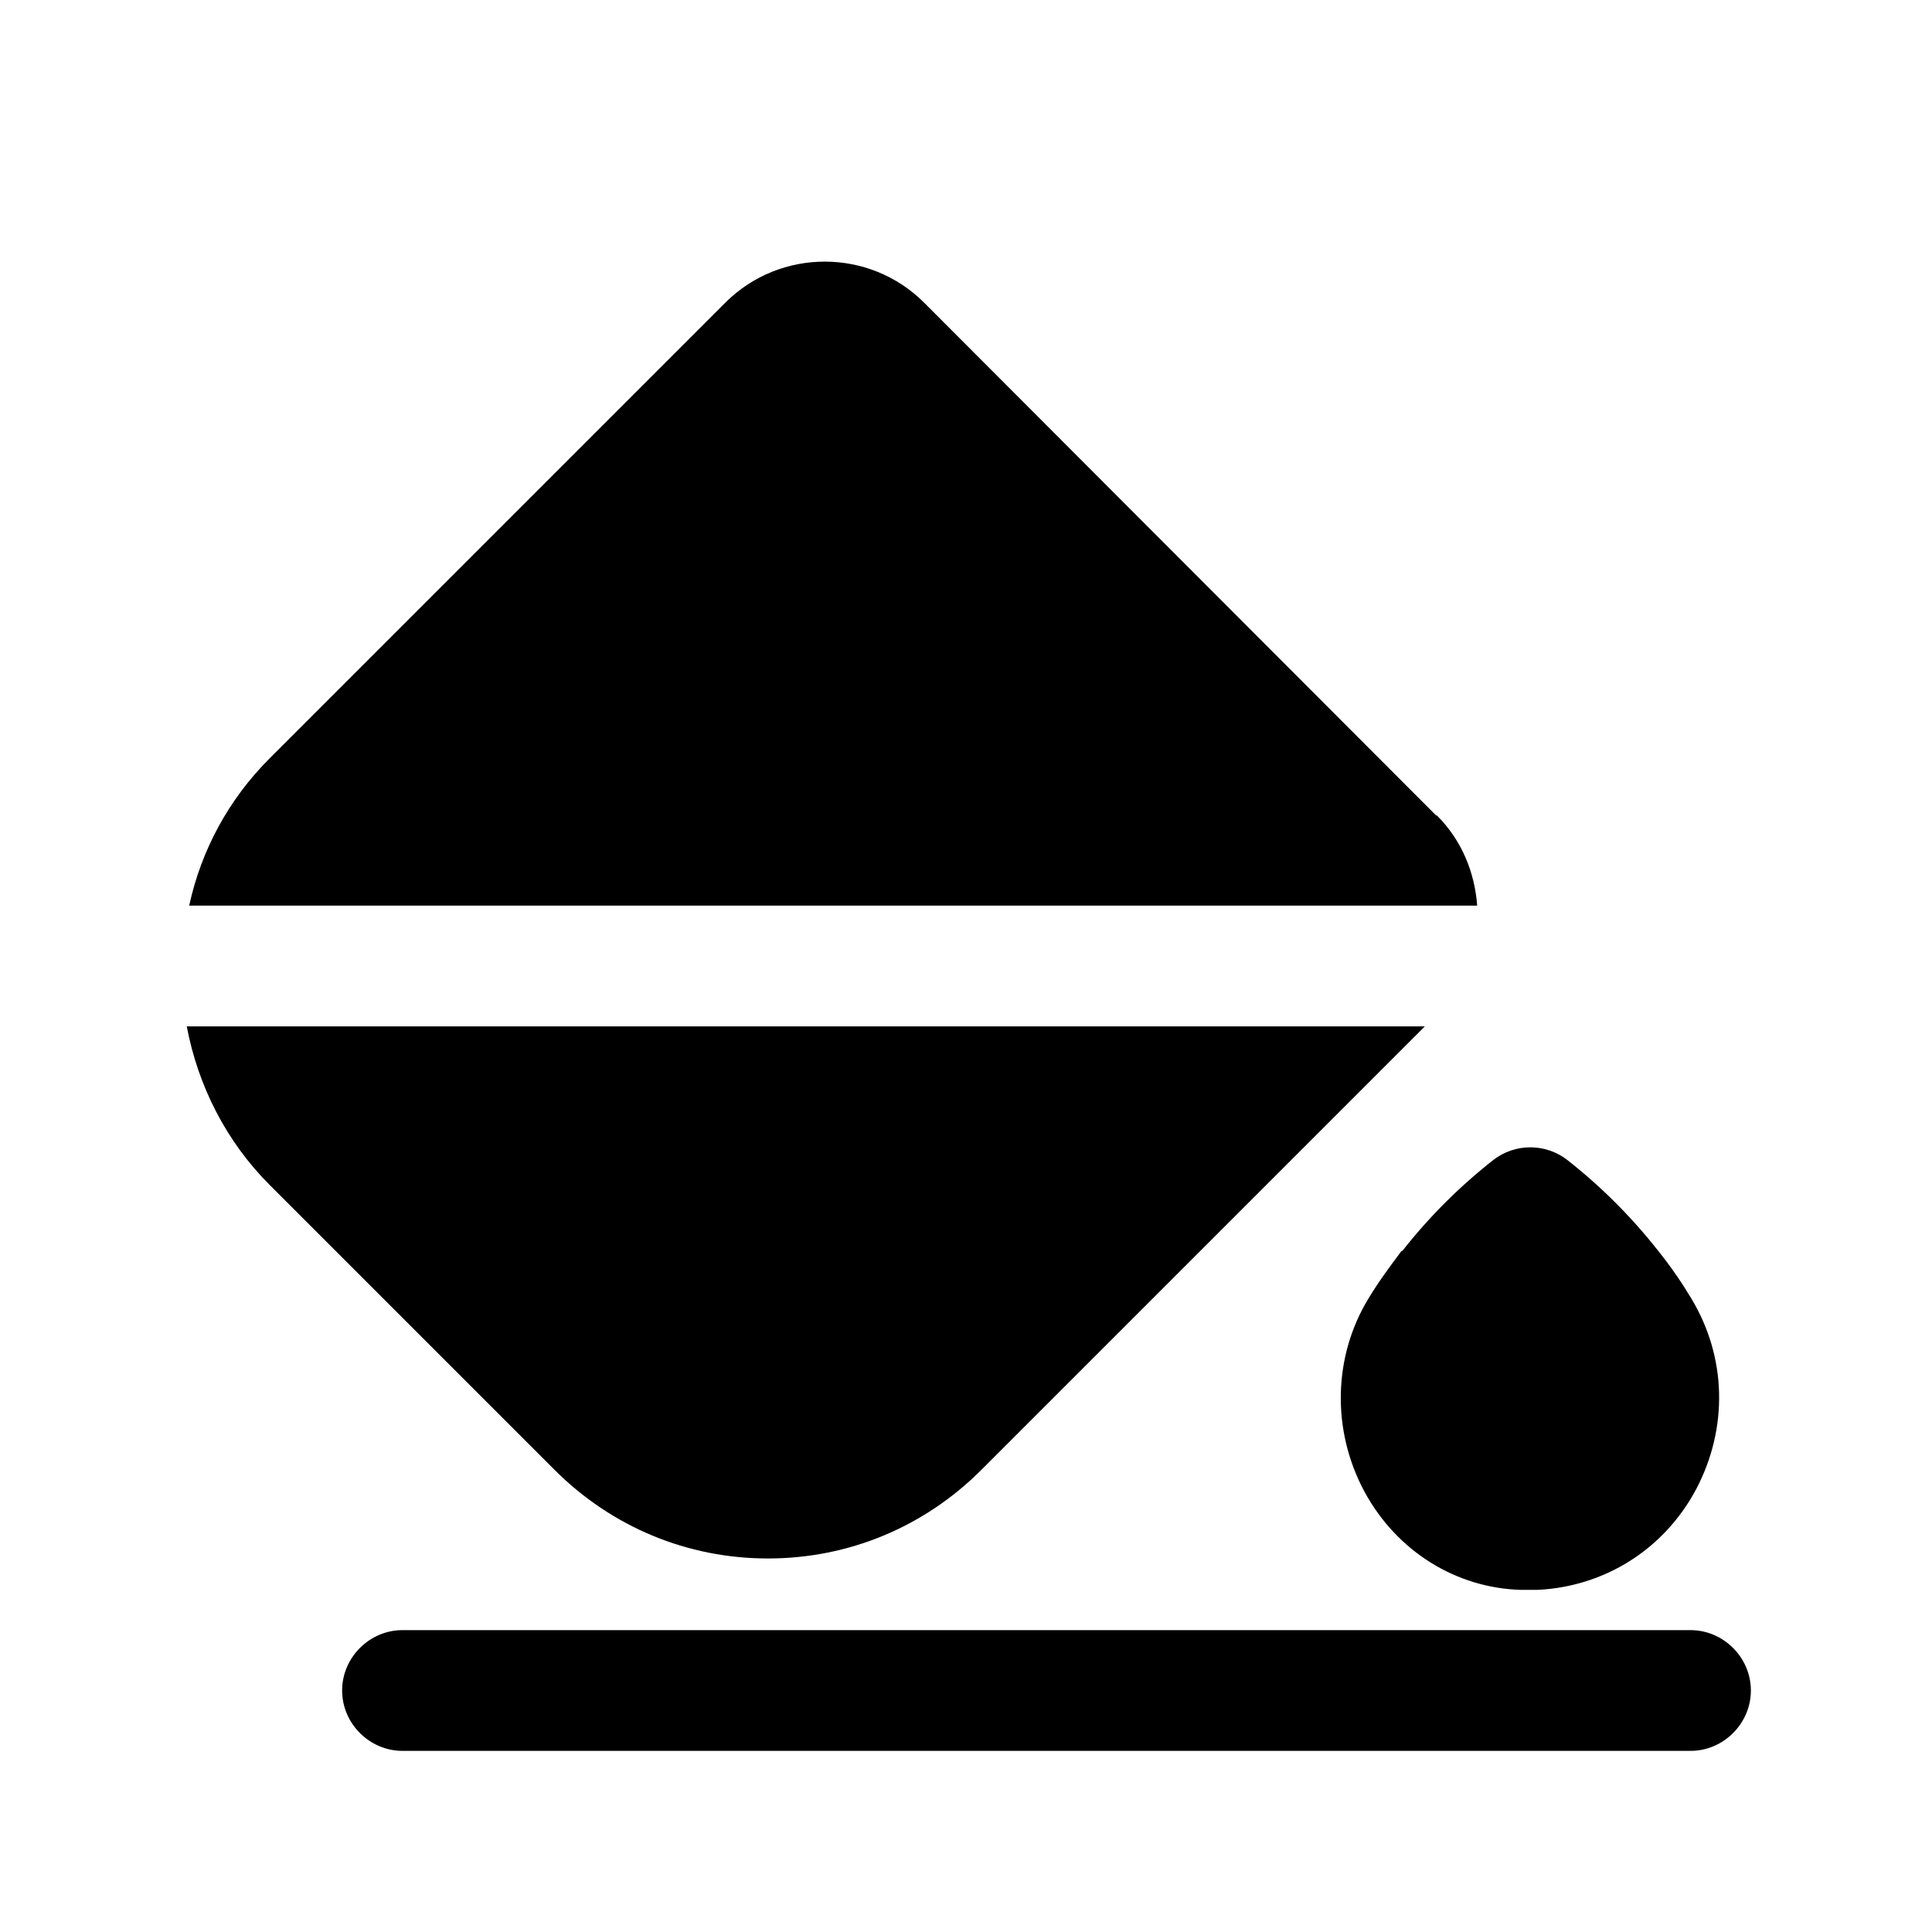<svg width="24" height="24" viewBox="0 0 24 24" fill="none" xmlns="http://www.w3.org/2000/svg">
<path d="M21 20.25H5C4.59 20.25 4.25 20.59 4.25 21C4.25 21.41 4.59 21.75 5 21.75H21C21.41 21.75 21.75 21.41 21.75 21C21.75 20.59 21.41 20.25 21 20.25Z" fill="black"/>
<path d="M17.41 15.54C17.26 15.74 17.12 15.93 17 16.13C16.56 16.85 16.54 17.77 16.95 18.53C17.35 19.27 18.09 19.73 18.9 19.75H19.1C19.93 19.71 20.67 19.25 21.07 18.5C21.47 17.74 21.45 16.86 21.01 16.13C20.89 15.93 20.76 15.74 20.6 15.54C20.27 15.12 19.89 14.74 19.47 14.41C19.2 14.2 18.82 14.2 18.55 14.41C18.13 14.74 17.75 15.12 17.42 15.54H17.41Z" fill="black"/>
<path d="M17.84 10.13L11.48 3.76C10.8 3.08 9.69 3.08 9.01 3.76L3.35 9.42C2.84 9.93 2.5 10.56 2.35 11.25H18.35C18.32 10.84 18.16 10.44 17.85 10.13H17.84Z" fill="black"/>
<path d="M9.54 19.36C10.54 19.36 11.48 18.97 12.19 18.26L17.7 12.75H2.32C2.46 13.49 2.81 14.18 3.35 14.72L6.89 18.26C7.6 18.97 8.54 19.36 9.54 19.36Z" fill="black"/>
</svg>
